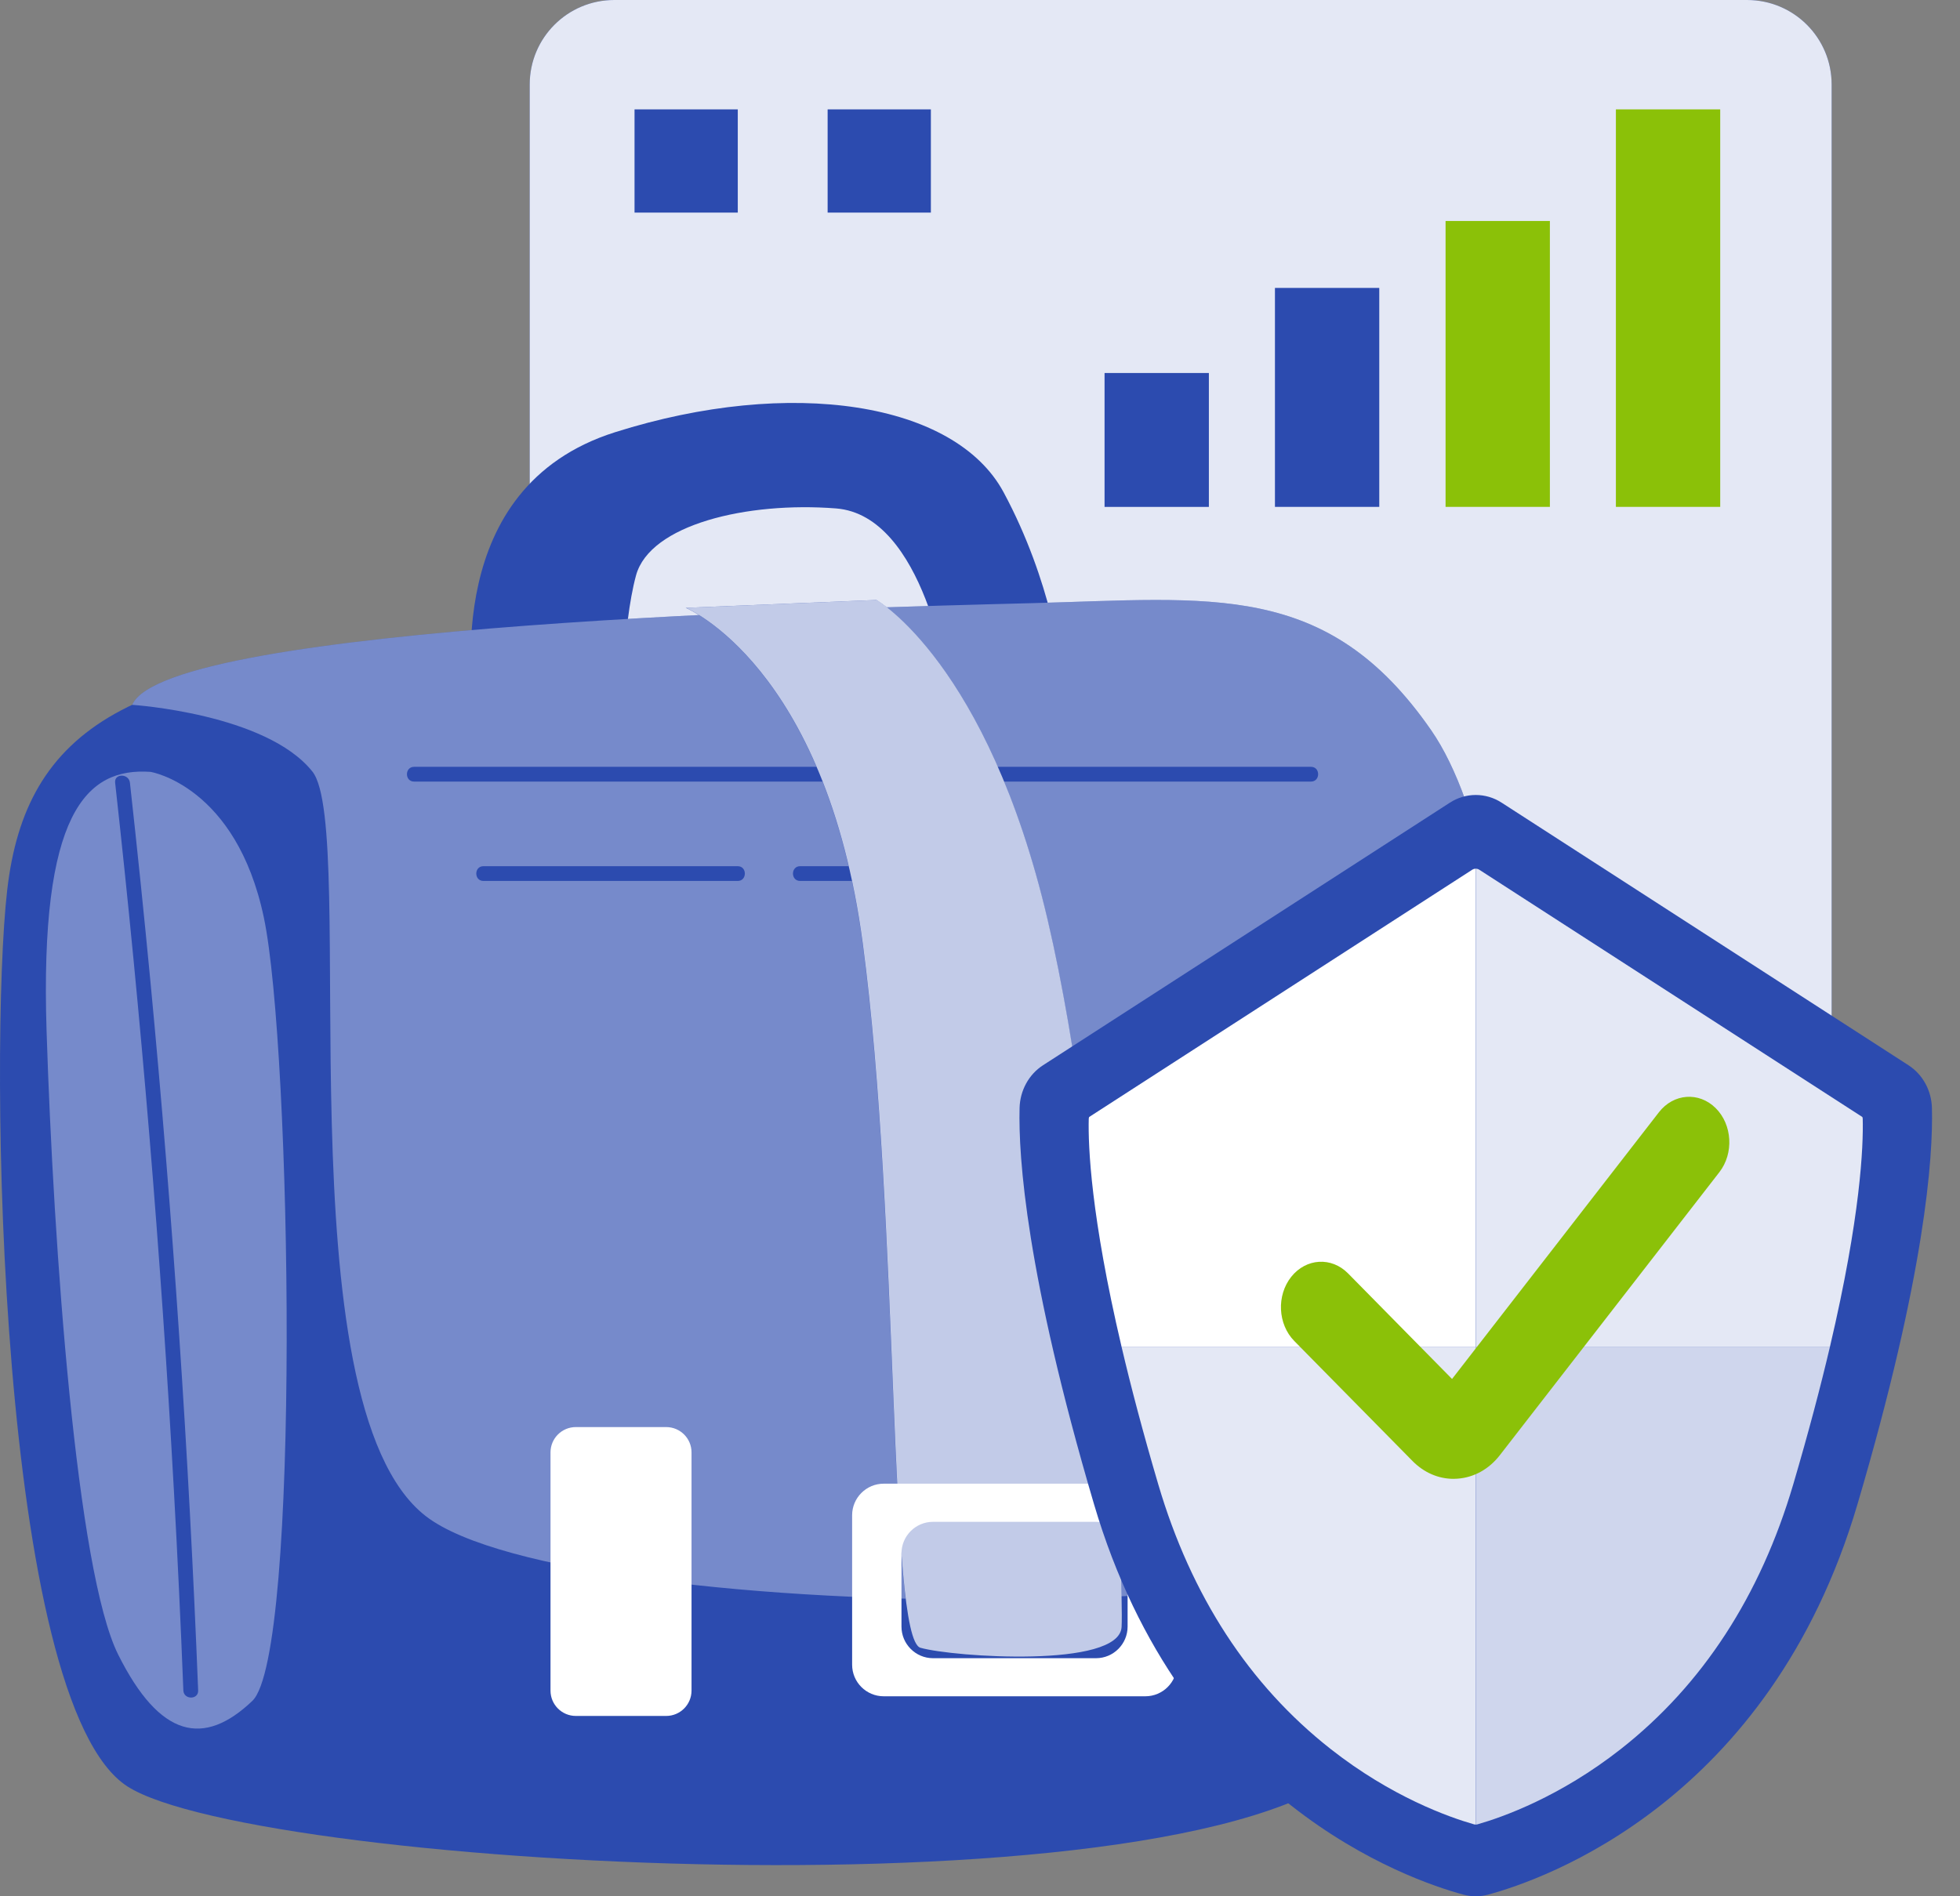 <svg width="62" height="60" viewBox="0 0 62 60" fill="none" xmlns="http://www.w3.org/2000/svg">
    <rect x="0" y="0" width="62" height="60" fill="#808080" stroke="none"/>
    <path
        d="M55.266 50.309H19.43C17.953 50.309 16.756 49.111 16.756 47.634V2.674C16.756 1.197 17.953 0 19.43 0H55.266C56.743 0 57.94 1.197 57.94 2.674V47.634C57.94 49.111 56.743 50.309 55.266 50.309Z"
        fill="#2C4BAF" />
    <g opacity="0.87">
        <path
            d="M55.266 50.309H19.43C17.953 50.309 16.756 49.111 16.756 47.634V2.674C16.756 1.197 17.953 0 19.43 0H55.266C56.743 0 57.94 1.197 57.94 2.674V47.634C57.94 49.111 56.743 50.309 55.266 50.309Z"
            fill="white" />
    </g>
    <path
        d="M14.928 22.376C15.001 21.791 13.904 15.429 19.461 13.674C25.018 11.919 30.21 12.723 31.746 15.575C33.281 18.427 33.574 21.132 33.574 21.132L29.991 21.644C29.991 21.644 29.259 16.306 26.444 16.087C23.629 15.867 20.558 16.599 20.119 18.207C19.68 19.816 19.644 22.814 19.644 22.814L14.928 22.376Z"
        fill="#2C4BAF" />
    <path
        d="M32.476 19.816C32.476 19.816 24.506 20.547 14.268 20.694C4.031 20.84 0.814 23.107 0.229 28.152C-0.356 33.198 -0.063 53.892 4.031 56.524C8.126 59.157 39.276 60.911 43.298 55.354C47.32 49.797 47.1 30.639 45.126 25.886C43.152 21.133 37.229 19.085 32.476 19.816Z"
        fill="#2C4BAF" />
    <g opacity="0.35">
        <path
            d="M4.763 24.423C4.763 24.423 7.469 24.862 8.346 29.03C9.224 33.198 9.516 52.356 7.981 53.819C6.445 55.281 5.056 54.989 3.74 52.356C2.423 49.724 1.692 39.487 1.473 32.613C1.254 25.739 2.716 24.277 4.763 24.423Z"
            fill="white" />
    </g>
    <path
        d="M4.182 22.302C4.182 22.302 8.42 22.576 9.882 24.413C11.345 26.251 8.858 44.386 13.465 47.969C18.072 51.552 47.028 51.698 47.759 47.164C48.49 42.631 48.564 27.86 45.273 23.107C41.983 18.354 38.327 18.939 32.623 19.085C26.919 19.231 5.276 19.759 4.182 22.302Z"
        fill="#2C4BAF" />
    <g opacity="0.35">
        <path
            d="M4.182 22.302C4.182 22.302 8.42 22.576 9.882 24.413C11.345 26.251 8.858 44.386 13.465 47.969C18.072 51.552 47.028 51.698 47.759 47.164C48.49 42.631 48.564 27.86 45.273 23.107C41.983 18.354 38.327 18.939 32.623 19.085C26.919 19.231 5.276 19.759 4.182 22.302Z"
            fill="white" />
    </g>
    <path
        d="M21.073 54.294H18.215C17.773 54.294 17.414 53.935 17.414 53.493V45.955C17.414 45.512 17.773 45.154 18.215 45.154H21.073C21.516 45.154 21.875 45.512 21.875 45.955V53.493C21.874 53.935 21.516 54.294 21.073 54.294Z"
        fill="white" />
    <path
        d="M40.89 54.294H39.458C39.015 54.294 38.656 53.935 38.656 53.493V45.955C38.656 45.512 39.015 45.154 39.458 45.154H40.89C41.332 45.154 41.691 45.512 41.691 45.955V53.493C41.691 53.935 41.332 54.294 40.89 54.294Z"
        fill="white" />
    <path
        d="M13.099 24.73C16.791 24.73 20.483 24.73 24.175 24.73C27.867 24.73 31.56 24.73 35.252 24.73C37.325 24.73 39.397 24.73 41.47 24.73C41.771 24.73 41.772 24.263 41.47 24.263C37.778 24.263 34.086 24.263 30.394 24.263C26.702 24.263 23.009 24.263 19.317 24.263C17.244 24.263 15.172 24.263 13.099 24.263C12.798 24.263 12.797 24.73 13.099 24.73Z"
        fill="#2C4BAF" />
    <path
        d="M15.292 27.874C17.973 27.874 20.654 27.874 23.336 27.874C23.636 27.874 23.637 27.407 23.336 27.407C20.654 27.407 17.973 27.407 15.292 27.407C14.991 27.407 14.991 27.874 15.292 27.874Z"
        fill="#2C4BAF" />
    <path
        d="M25.31 27.874C26.065 27.874 26.821 27.874 27.576 27.874C27.877 27.874 27.878 27.407 27.576 27.407C26.821 27.407 26.065 27.407 25.31 27.407C25.009 27.407 25.008 27.874 25.31 27.874Z"
        fill="#2C4BAF" />
    <path
        d="M21.691 19.232C21.691 19.232 26.115 21.06 27.285 29.834C28.455 38.609 28.09 51.844 29.113 52.137C30.137 52.429 35.402 52.795 35.475 51.479C35.548 50.163 35.036 37.22 33.135 29.103C31.234 20.986 27.724 18.984 27.724 18.984L21.691 19.232Z"
        fill="#2C4BAF" />
    <g opacity="0.71">
        <path
            d="M21.695 19.232C21.695 19.232 26.119 21.06 27.289 29.834C28.459 38.609 28.093 51.844 29.117 52.137C30.141 52.429 35.406 52.795 35.479 51.479C35.552 50.163 35.04 37.22 33.139 29.103C31.238 20.986 27.728 18.984 27.728 18.984L21.695 19.232Z"
            fill="white" />
    </g>
    <path
        d="M36.23 46.945H27.954C27.403 46.945 26.955 47.393 26.955 47.944V52.673C26.955 53.225 27.403 53.672 27.954 53.672H36.23C36.781 53.672 37.23 53.225 37.23 52.673V47.944C37.23 47.393 36.781 46.945 36.23 46.945ZM35.669 51.467C35.669 52.018 35.222 52.467 34.669 52.467H29.514C28.963 52.467 28.516 52.018 28.516 51.467V49.151C28.516 48.599 28.963 48.152 29.514 48.152H34.669C35.222 48.152 35.669 48.599 35.669 49.151V51.467Z"
        fill="white" />
    <path
        d="M3.642 24.765C4.055 28.486 4.416 32.212 4.726 35.942C5.036 39.672 5.294 43.407 5.5 47.144C5.617 49.257 5.717 51.372 5.8 53.487C5.812 53.787 6.28 53.788 6.268 53.487C6.12 49.747 5.921 46.009 5.669 42.274C5.418 38.539 5.115 34.808 4.761 31.082C4.56 28.975 4.343 26.869 4.11 24.765C4.077 24.47 3.609 24.466 3.642 24.765Z"
        fill="#2C4BAF" />
    <path d="M38.24 11.802H34.94V16.039H38.24V11.802Z" fill="#2C4BAF" />
    <path d="M43.63 9.11H40.33V16.038H43.63V9.11Z" fill="#2C4BAF" />
    <path d="M49.027 6.992H45.727V16.038H49.027V6.992Z" fill="#8BC108" />
    <path d="M54.415 3.461H51.115V16.038H54.415V3.461Z" fill="#8BC108" />
    <path d="M23.338 3.461H20.072V6.727H23.338V3.461Z" fill="#2C4BAF" />
    <path d="M29.446 3.461H26.18V6.727H29.446V3.461Z" fill="#2C4BAF" />
    <path
        d="M58.758 47.592C55.983 57.008 48.81 59.48 47.068 59.949C46.941 59.983 46.812 60 46.682 60C46.553 60 46.423 59.983 46.296 59.949C44.553 59.48 37.381 57.008 34.606 47.592C32.462 40.319 32.212 36.612 32.252 35.057C32.266 34.504 32.544 33.995 32.994 33.705L45.862 25.398C46.114 25.235 46.397 25.154 46.682 25.154C46.966 25.154 47.251 25.235 47.502 25.398L60.37 33.705C60.819 33.995 61.098 34.504 61.112 35.057C61.152 36.612 60.902 40.319 58.758 47.592Z"
        fill="#2C4BAF" />
    <path
        d="M46.681 27.487V42.609H35.477C34.505 38.469 34.418 36.27 34.44 35.399C34.441 35.371 34.449 35.351 34.454 35.342L46.572 27.518C46.605 27.497 46.643 27.487 46.681 27.487Z"
        fill="white" />
    <g opacity="0.87">
        <path
            d="M57.887 42.609H46.684V27.487C46.722 27.487 46.759 27.497 46.792 27.518L58.91 35.342C58.915 35.351 58.922 35.37 58.923 35.398C58.945 36.269 58.859 38.469 57.887 42.609Z"
            fill="white" />
    </g>
    <g opacity="0.87">
        <path
            d="M46.681 42.609V57.731C46.661 57.731 46.643 57.728 46.624 57.723C45.827 57.495 44.019 56.855 42.089 55.338C39.513 53.312 37.679 50.496 36.639 46.967C36.154 45.321 35.773 43.874 35.477 42.609H46.681Z"
            fill="white" />
    </g>
    <g opacity="0.77">
        <path
            d="M57.887 42.609C57.59 43.874 57.209 45.321 56.725 46.967C55.685 50.496 53.851 53.312 51.275 55.338C49.343 56.856 47.535 57.495 46.739 57.723C46.72 57.728 46.702 57.731 46.684 57.731V42.609H57.887Z"
            fill="white" />
    </g>
    <path
        d="M45.98 46.792C45.5 46.792 45.043 46.594 44.683 46.229L40.941 42.43C40.419 41.899 40.376 40.99 40.845 40.4C41.315 39.809 42.119 39.76 42.642 40.291L45.932 43.632L52.475 35.194C52.938 34.596 53.741 34.537 54.27 35.06C54.798 35.583 54.851 36.492 54.388 37.089L47.445 46.042C47.1 46.487 46.622 46.752 46.099 46.787C46.059 46.79 46.019 46.792 45.98 46.792Z"
        fill="#8BC108" />
</svg>